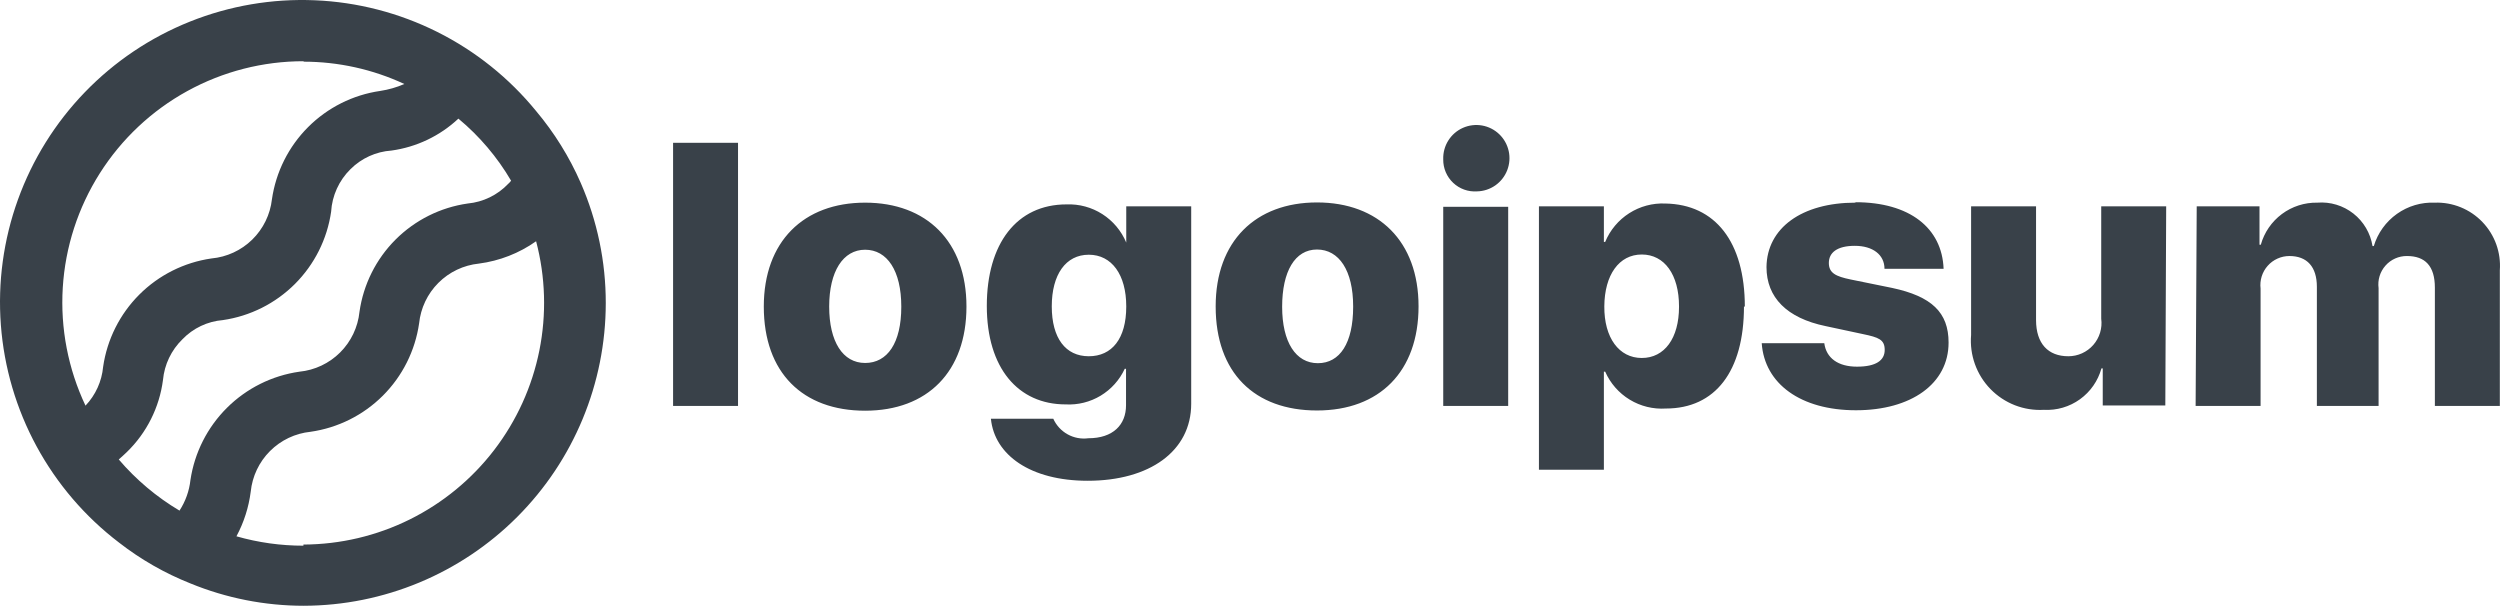 <svg width="260" height="63" viewBox="0 0 260 63" fill="none" xmlns="http://www.w3.org/2000/svg">
<path d="M70 14.849H76.755V42.216H70V14.849ZM79.435 31.883C79.435 25.115 83.578 21.076 89.973 21.076C96.368 21.076 100.512 25.115 100.512 31.883C100.512 38.652 96.458 42.713 89.973 42.713C83.488 42.713 79.435 38.764 79.435 31.883ZM93.734 31.883C93.734 28.161 92.27 25.972 89.973 25.972C87.677 25.972 86.235 28.228 86.235 31.883C86.235 35.538 87.654 37.749 89.973 37.749C92.293 37.749 93.734 35.673 93.734 31.906V31.883ZM103.056 43.547H109.541C109.85 44.234 110.372 44.803 111.029 45.169C111.686 45.535 112.444 45.678 113.189 45.578C115.756 45.578 117.107 44.179 117.107 42.149V38.358H116.972C116.434 39.52 115.56 40.493 114.465 41.153C113.369 41.812 112.101 42.128 110.825 42.058C105.893 42.058 102.628 38.291 102.628 31.816C102.628 25.34 105.736 21.257 110.915 21.257C112.231 21.205 113.532 21.558 114.643 22.267C115.753 22.977 116.621 24.01 117.13 25.228V21.46H123.885V41.991C123.885 46.932 119.539 50 113.122 50C107.154 50 103.439 47.315 103.056 43.57V43.547ZM117.13 31.861C117.13 28.567 115.621 26.491 113.234 26.491C110.847 26.491 109.384 28.544 109.384 31.861C109.384 35.177 110.825 37.05 113.234 37.05C115.644 37.05 117.13 35.222 117.13 31.883V31.861ZM126.43 31.861C126.43 25.092 130.573 21.054 136.968 21.054C143.363 21.054 147.529 25.092 147.529 31.861C147.529 38.629 143.476 42.69 136.968 42.69C130.46 42.69 126.43 38.764 126.43 31.883V31.861ZM140.728 31.861C140.728 28.138 139.265 25.95 136.968 25.95C134.671 25.95 133.343 28.228 133.343 31.906C133.343 35.583 134.761 37.772 137.058 37.772C139.355 37.772 140.728 35.673 140.728 31.906V31.861ZM150.096 16.541C150.078 15.858 150.263 15.185 150.628 14.607C150.993 14.029 151.52 13.573 152.144 13.296C152.768 13.019 153.459 12.934 154.132 13.051C154.804 13.169 155.426 13.483 155.919 13.956C156.413 14.428 156.755 15.036 156.903 15.704C157.051 16.371 156.998 17.067 156.75 17.704C156.503 18.341 156.072 18.89 155.513 19.282C154.953 19.673 154.291 19.89 153.609 19.903C153.156 19.934 152.703 19.871 152.276 19.718C151.849 19.565 151.459 19.326 151.129 19.014C150.799 18.703 150.537 18.326 150.359 17.908C150.181 17.491 150.091 17.041 150.096 16.587V16.541ZM150.096 21.505H156.851V42.216H150.096V21.505ZM181.373 31.861C181.373 38.629 178.378 42.487 173.244 42.487C171.928 42.572 170.617 42.249 169.489 41.563C168.361 40.877 167.471 39.861 166.939 38.652H166.804V48.849H160.049V21.46H166.804V25.16H166.939C167.447 23.93 168.32 22.888 169.44 22.173C170.56 21.459 171.872 21.107 173.199 21.166C178.378 21.257 181.463 25.137 181.463 31.906L181.373 31.861ZM174.618 31.861C174.618 28.567 173.109 26.468 170.745 26.468C168.38 26.468 166.871 28.589 166.849 31.861C166.826 35.132 168.38 37.23 170.745 37.23C173.109 37.23 174.618 35.177 174.618 31.906V31.861ZM192.97 21.031C198.577 21.031 201.977 23.693 202.134 27.957H195.987C195.987 26.491 194.771 25.566 192.902 25.566C191.033 25.566 190.2 26.288 190.2 27.348C190.2 28.409 190.943 28.747 192.452 29.063L196.775 29.943C200.896 30.823 202.652 32.492 202.652 35.628C202.652 39.915 198.757 42.667 193.015 42.667C187.273 42.667 183.512 39.915 183.219 35.696H189.727C189.93 37.23 191.146 38.133 193.127 38.133C195.109 38.133 196.009 37.478 196.009 36.395C196.009 35.312 195.379 35.087 193.758 34.748L189.862 33.914C185.831 33.079 183.715 30.936 183.715 27.777C183.76 23.716 187.385 21.076 192.97 21.076V21.031ZM225.193 42.171H218.685V38.313H218.55C218.192 39.608 217.404 40.742 216.314 41.526C215.224 42.31 213.9 42.697 212.56 42.622C211.534 42.681 210.507 42.518 209.549 42.145C208.591 41.771 207.724 41.196 207.006 40.458C206.289 39.721 205.738 38.837 205.391 37.867C205.044 36.898 204.909 35.865 204.994 34.839V21.46H211.749V33.282C211.749 35.741 213.01 37.05 215.105 37.05C215.595 37.051 216.082 36.947 216.53 36.744C216.976 36.542 217.377 36.246 217.701 35.876C218.023 35.507 218.266 35.072 218.408 34.601C218.55 34.13 218.593 33.634 218.527 33.147V21.46H225.283L225.193 42.171ZM228.458 21.46H234.988V25.453H235.123C235.481 24.175 236.253 23.052 237.316 22.26C238.379 21.468 239.676 21.052 241 21.076C242.349 20.968 243.686 21.372 244.751 22.208C245.814 23.044 246.526 24.251 246.742 25.589H246.877C247.285 24.237 248.131 23.06 249.282 22.243C250.43 21.426 251.82 21.016 253.227 21.076C254.146 21.045 255.06 21.209 255.911 21.555C256.765 21.901 257.533 22.424 258.17 23.087C258.807 23.751 259.298 24.542 259.611 25.408C259.922 26.274 260.05 27.197 259.982 28.115V42.216H253.227V29.92C253.227 27.664 252.214 26.626 250.322 26.626C249.901 26.623 249.482 26.71 249.097 26.882C248.712 27.054 248.368 27.306 248.089 27.623C247.809 27.939 247.6 28.312 247.476 28.716C247.352 29.121 247.318 29.547 247.373 29.965V42.216H240.955V29.83C240.955 27.755 239.942 26.626 238.095 26.626C237.67 26.627 237.246 26.717 236.859 26.893C236.469 27.068 236.12 27.324 235.839 27.644C235.555 27.964 235.344 28.34 235.215 28.748C235.089 29.156 235.049 29.586 235.1 30.011V42.216H228.345L228.458 21.46Z" fill="#394149"/>
<path d="M60.399 19.027C59.217 16.324 57.653 13.805 55.755 11.548C52.948 8.11 49.446 5.307 45.478 3.321C41.51 1.336 37.167 0.213 32.734 0.028C28.301 -0.158 23.88 0.597 19.76 2.244C15.64 3.891 11.916 6.392 8.832 9.583C5.748 12.773 3.374 16.581 1.868 20.755C0.361 24.929 -0.245 29.375 0.09 33.8C0.424 38.225 1.692 42.53 3.81 46.429C5.927 50.329 8.846 53.736 12.375 56.426C14.639 58.187 17.141 59.618 19.806 60.677C23.543 62.209 27.542 62.998 31.58 63C39.916 62.982 47.904 59.658 53.793 53.758C59.683 47.858 62.994 39.862 63 31.525C63.006 27.224 62.12 22.968 60.399 19.027ZM31.557 6.414C35.183 6.414 38.766 7.206 42.053 8.737C41.252 9.083 40.409 9.325 39.545 9.457C36.704 9.868 34.072 11.188 32.043 13.218C30.013 15.249 28.694 17.881 28.282 20.723C28.102 22.317 27.377 23.799 26.231 24.921C25.084 26.043 23.586 26.734 21.989 26.879C19.148 27.29 16.516 28.61 14.486 30.64C12.457 32.67 11.137 35.303 10.726 38.145C10.587 39.66 9.941 41.084 8.892 42.187C7.082 38.362 6.269 34.14 6.528 29.916C6.788 25.692 8.111 21.603 10.376 18.028C12.64 14.453 15.771 11.509 19.479 9.471C23.186 7.432 27.349 6.364 31.58 6.367L31.557 6.414ZM12.352 47.785C12.63 47.529 12.909 47.297 13.188 47.018C15.254 45.015 16.58 42.37 16.95 39.515C17.1 37.911 17.816 36.412 18.97 35.288C20.081 34.131 21.576 33.421 23.174 33.29C26.015 32.879 28.646 31.559 30.676 29.529C32.706 27.498 34.025 24.866 34.436 22.024C34.537 20.346 35.257 18.764 36.457 17.587C37.595 16.453 39.104 15.768 40.706 15.659C43.316 15.3 45.751 14.139 47.673 12.337C49.862 14.154 51.717 16.34 53.154 18.795C53.065 18.914 52.964 19.023 52.852 19.12C51.743 20.287 50.25 21.013 48.648 21.164C45.804 21.569 43.169 22.886 41.137 24.917C39.106 26.949 37.79 29.586 37.386 32.431C37.222 34.03 36.511 35.523 35.372 36.657C34.234 37.792 32.738 38.498 31.139 38.656C28.289 39.064 25.648 40.381 23.606 42.41C21.565 44.44 20.232 47.074 19.806 49.922C19.681 51.057 19.291 52.147 18.668 53.104C16.286 51.689 14.152 49.892 12.352 47.785ZM31.557 56.751C29.2 56.754 26.855 56.425 24.59 55.776C25.365 54.331 25.869 52.756 26.076 51.13C26.239 49.534 26.947 48.044 28.081 46.91C29.215 45.776 30.705 45.067 32.3 44.905C35.145 44.498 37.782 43.181 39.817 41.15C41.851 39.119 43.174 36.483 43.586 33.638C43.749 32.043 44.457 30.552 45.591 29.418C46.724 28.284 48.215 27.576 49.81 27.413C51.951 27.134 53.992 26.337 55.755 25.09C56.734 28.802 56.849 32.689 56.094 36.452C55.338 40.216 53.73 43.756 51.394 46.802C49.057 49.847 46.055 52.317 42.616 54.022C39.178 55.726 35.395 56.62 31.557 56.635V56.751Z" fill="#394149"/>
</svg>
